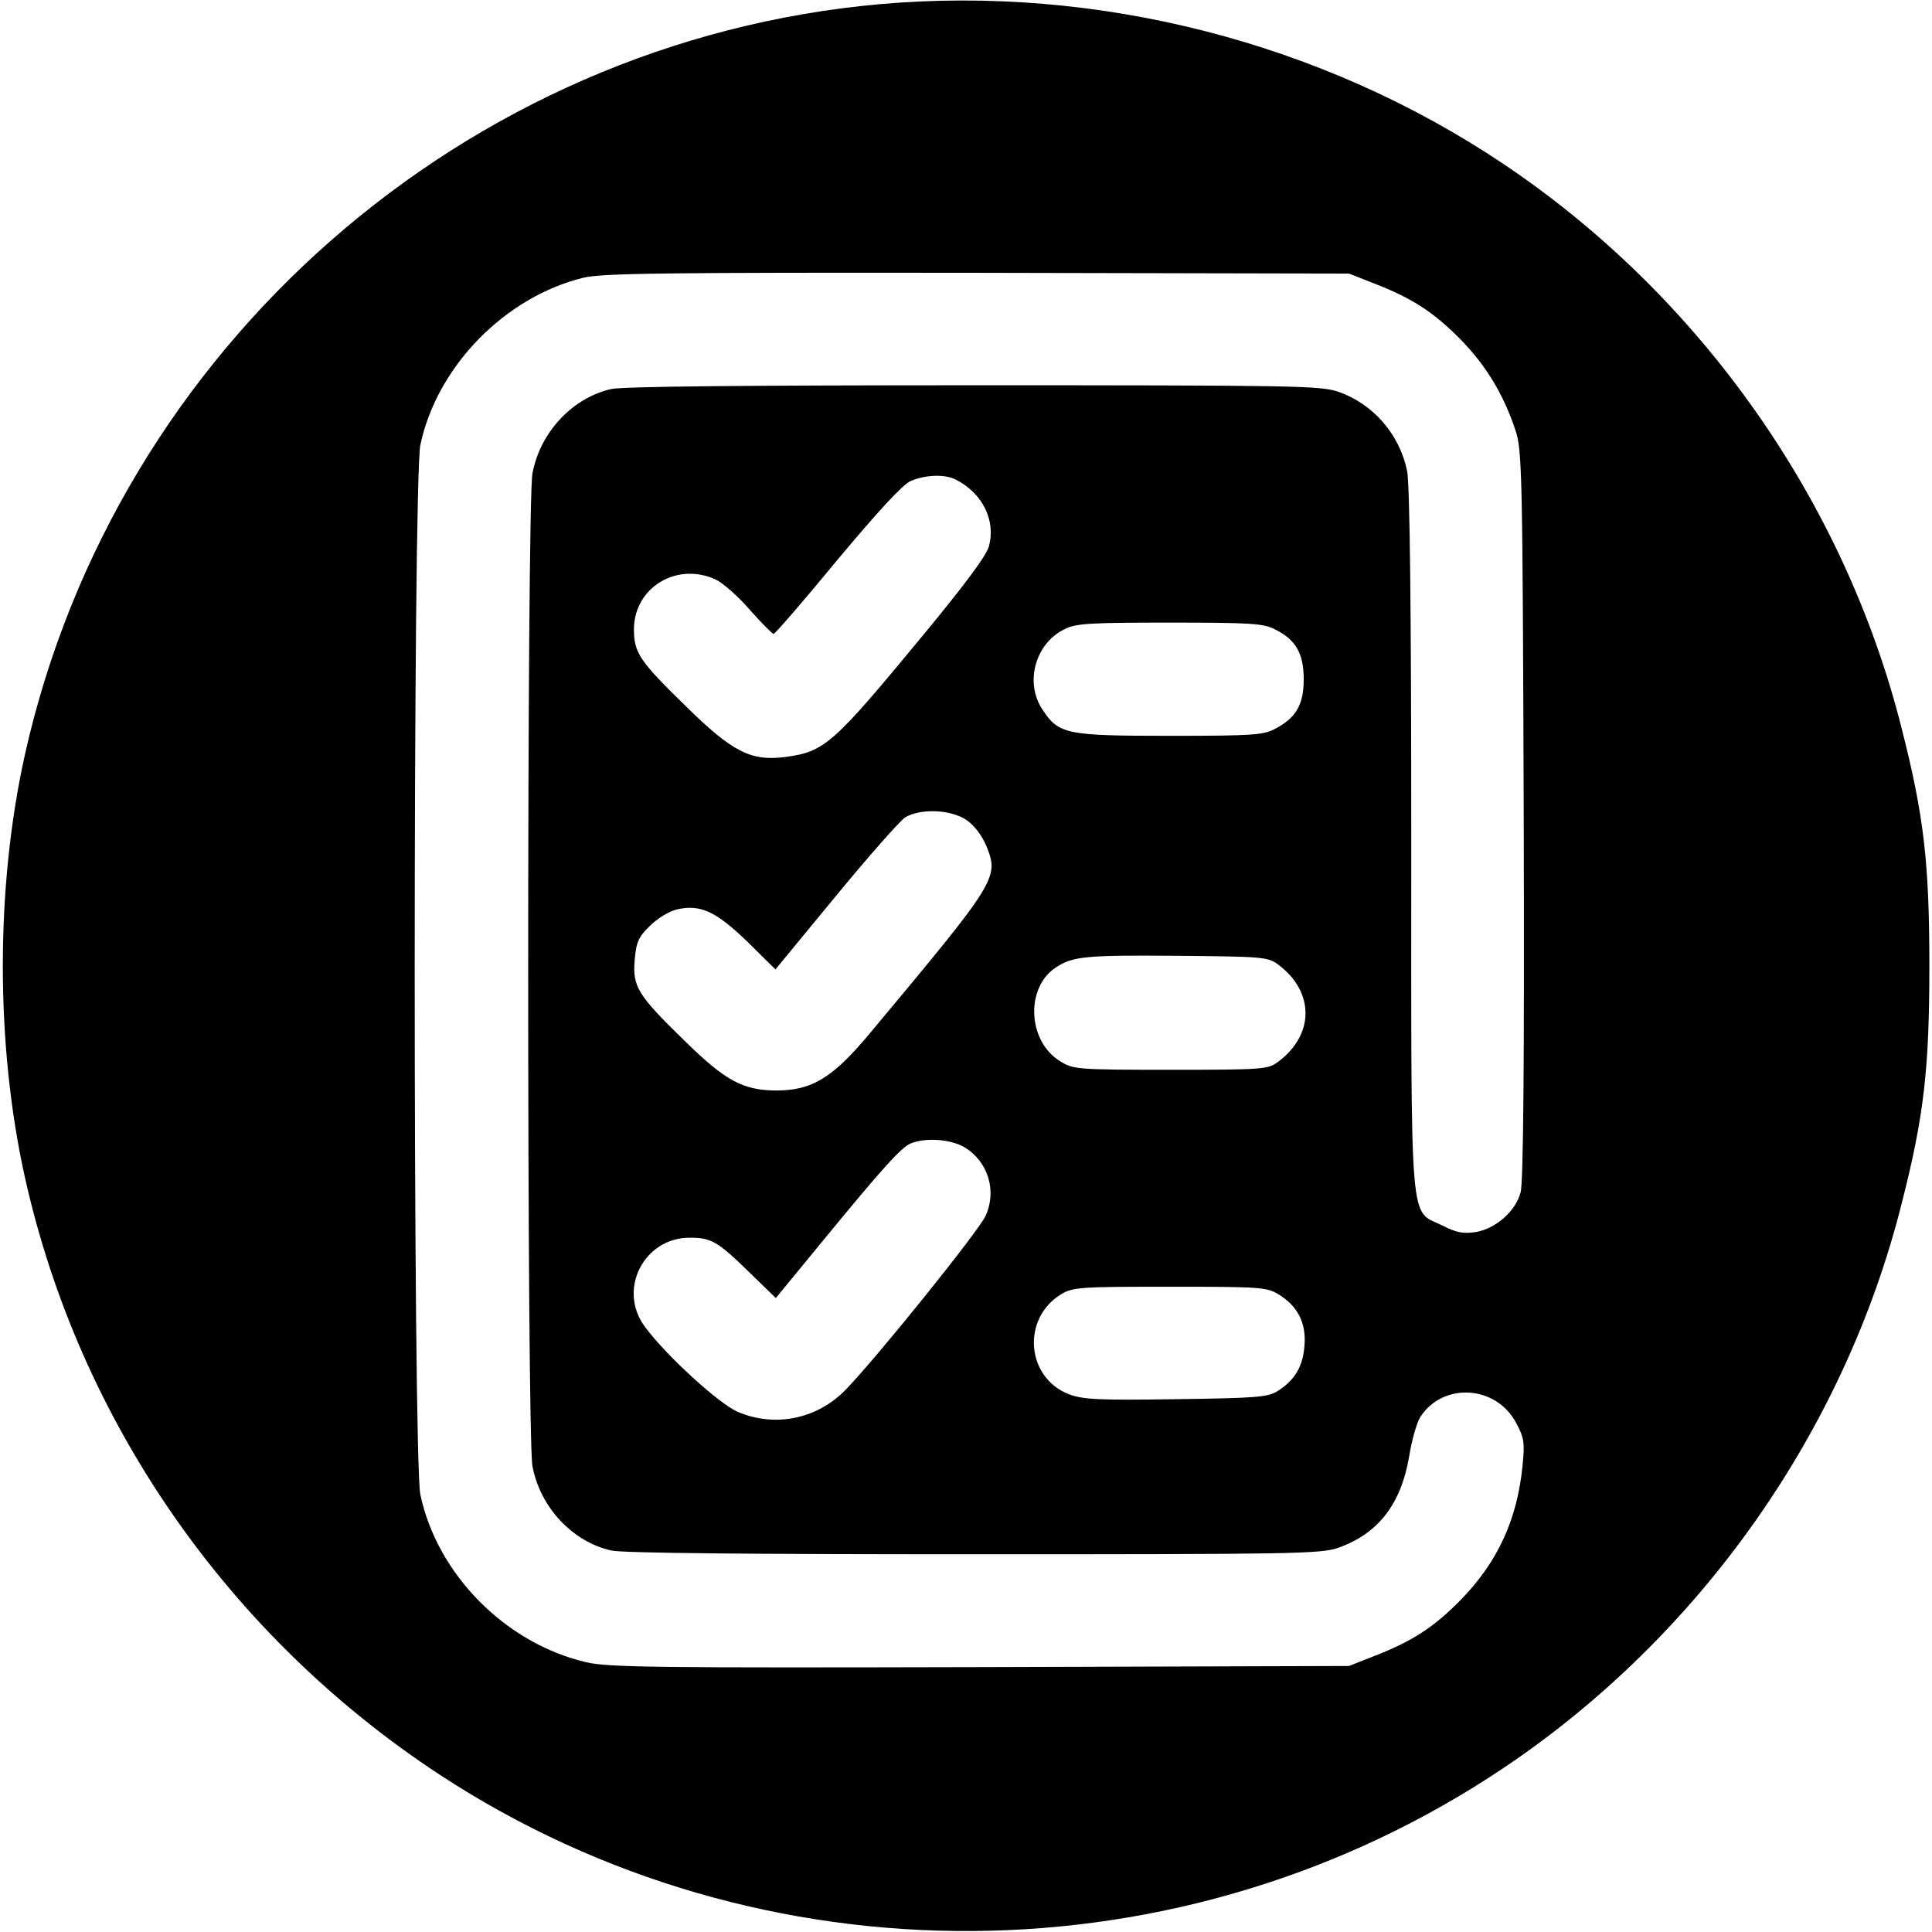 <?xml version="1.0" standalone="no"?>
<!DOCTYPE svg PUBLIC "-//W3C//DTD SVG 20010904//EN"
 "http://www.w3.org/TR/2001/REC-SVG-20010904/DTD/svg10.dtd">
<svg version="1.0" xmlns="http://www.w3.org/2000/svg"
 width="512pt" height="512pt" viewBox="0 0 512 512"
 preserveAspectRatio="xMidYMid meet">
<g transform="translate(0,512) scale(0.1,-0.1)"
fill="#000000" stroke="none">
<path d="M2332 5109 c-1100 -98 -2025 -910 -2266 -1989 -78 -351 -78 -769 0
-1120 144 -647 540 -1216 1099 -1583 853 -559 1971 -552 2820 18 520 349 903
891 1055 1497 59 231 73 357 73 628 0 271 -14 397 -73 628 -152 606 -535 1148
-1055 1497 -481 323 -1076 475 -1653 424z m1309 -740 c101 -39 158 -76 229
-148 68 -69 115 -147 146 -241 18 -52 19 -116 22 -1018 2 -648 -1 -975 -8
-1001 -13 -51 -66 -97 -119 -106 -33 -5 -51 -2 -88 17 -89 44 -83 -33 -83
1020 0 627 -4 944 -11 980 -20 97 -90 178 -183 210 -47 16 -119 17 -966 17
-584 0 -931 -3 -960 -10 -103 -23 -189 -115 -209 -224 -15 -82 -15 -2548 0
-2630 20 -109 106 -201 209 -224 29 -7 376 -10 960 -10 847 0 919 1 966 17
105 37 166 114 188 240 7 45 21 93 30 107 61 93 201 84 254 -16 21 -39 23 -52
17 -112 -14 -144 -66 -257 -165 -358 -71 -72 -128 -109 -229 -148 l-66 -26
-977 -3 c-856 -2 -986 -1 -1045 13 -213 50 -394 232 -439 444 -20 98 -20 2684
0 2782 44 208 224 392 432 443 50 12 216 14 1044 13 l985 -2 66 -26z m-1108
-520 c71 -36 106 -108 88 -176 -7 -26 -64 -102 -172 -233 -241 -292 -263 -312
-367 -326 -92 -12 -141 13 -265 135 -122 119 -137 141 -137 203 0 111 114 180
217 132 19 -9 60 -45 90 -80 31 -35 60 -64 63 -64 4 0 80 88 169 196 107 128
173 200 194 209 39 17 91 19 120 4z m846 -397 c55 -27 76 -64 76 -132 0 -67
-20 -102 -75 -131 -31 -17 -60 -19 -280 -19 -274 0 -294 4 -337 69 -48 71 -20
175 57 213 30 16 67 18 280 18 214 0 249 -2 279 -18z m-818 -505 c21 -14 41
-41 53 -69 34 -84 29 -92 -306 -493 -101 -122 -156 -155 -252 -155 -88 1 -134
26 -243 133 -123 120 -137 142 -131 213 4 47 10 61 40 90 20 20 51 39 72 44
62 14 103 -5 186 -85 l75 -74 159 193 c88 107 171 201 185 210 40 24 121 21
162 -7z m826 -383 c97 -72 97 -186 0 -258 -27 -20 -40 -21 -285 -21 -250 0
-258 1 -293 23 -86 53 -92 195 -11 248 45 30 80 33 324 31 223 -2 238 -3 265
-23z m-830 -485 c62 -38 85 -115 55 -181 -18 -40 -286 -373 -370 -460 -76 -79
-189 -102 -288 -59 -50 22 -190 150 -245 225 -73 98 -3 236 119 236 57 0 74
-10 157 -91 l71 -69 124 151 c160 195 209 249 234 259 40 16 107 11 143 -11z
m831 -389 c51 -31 74 -76 69 -136 -4 -56 -26 -92 -72 -121 -26 -16 -58 -18
-269 -21 -204 -3 -246 -1 -283 13 -114 44 -126 201 -21 265 31 19 51 20 288
20 237 0 257 -1 288 -20z"/>
</g>
</svg>
